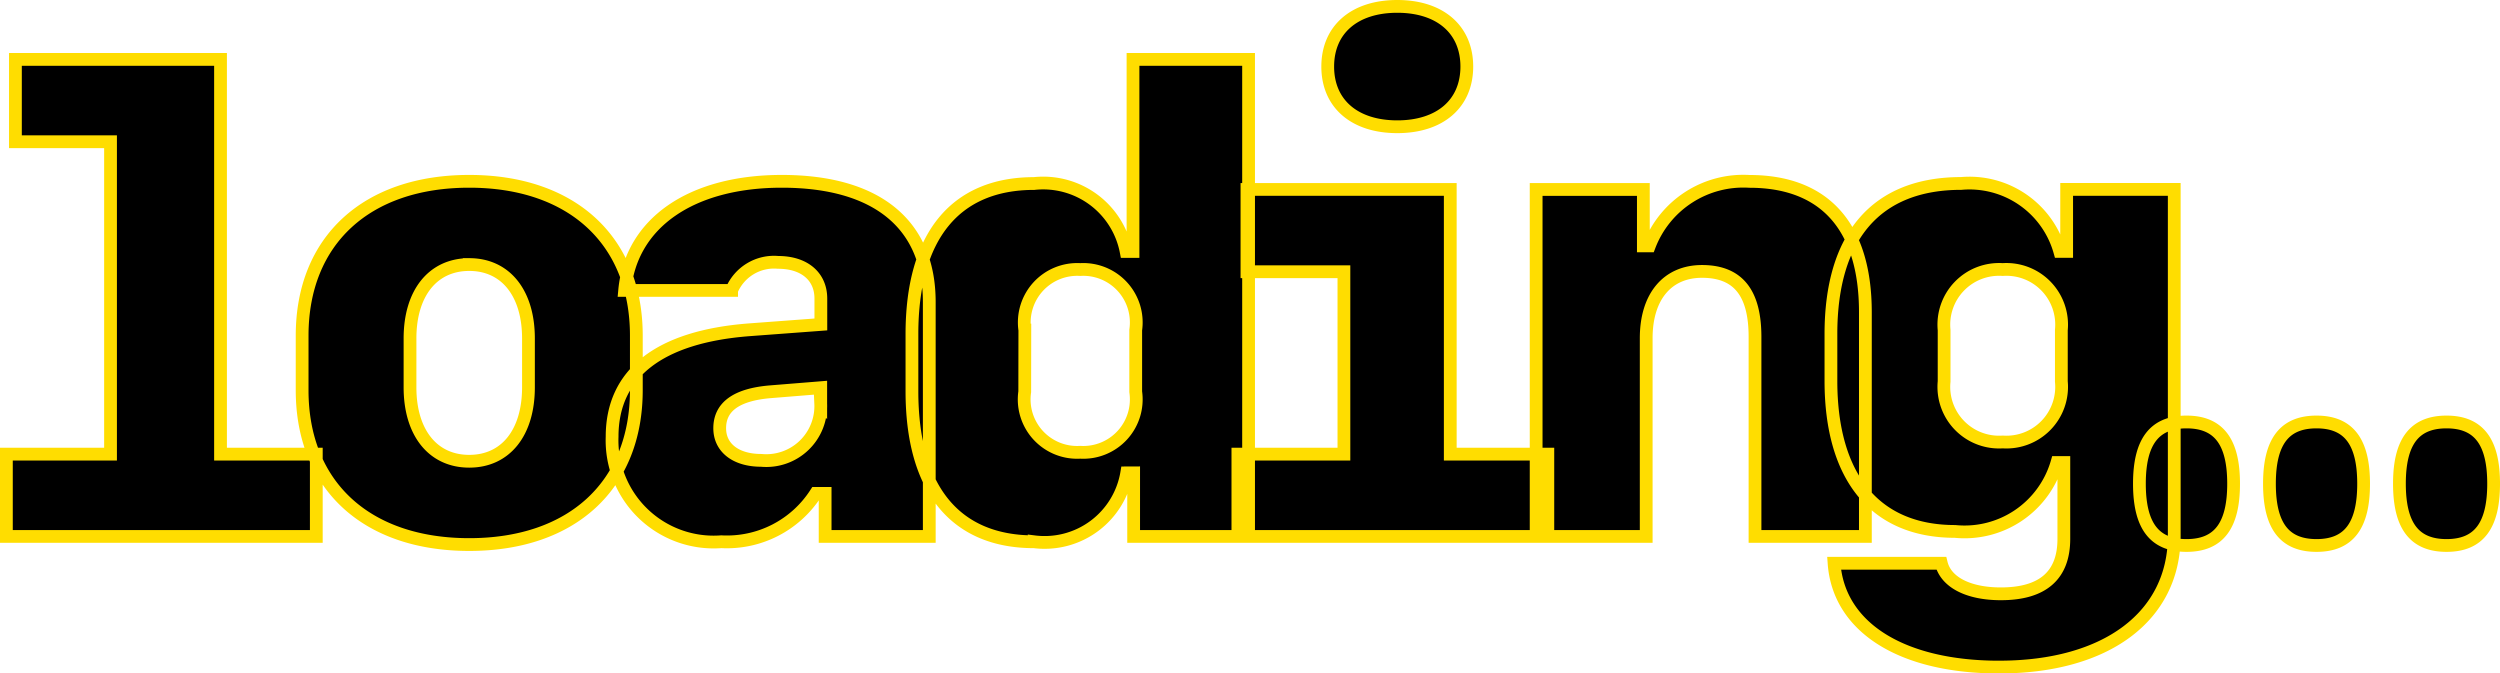 <svg xmlns="http://www.w3.org/2000/svg" width="78.303" height="21.093" viewBox="0 0 78.303 21.093">
  <path id="Path_35" data-name="Path 35" d="M11.035,0V-2.578h-3V-14.941H1.611v2.578H4.59v9.785H1.328V0Zm4.79.254c3.223,0,5.234-1.855,5.234-4.834V-6.289c0-2.979-2.012-4.834-5.234-4.834s-5.234,1.855-5.234,4.834V-4.58C10.591-1.6,12.6.254,15.825.254Zm0-8.77c1.143,0,1.855.9,1.855,2.314v1.533c0,1.416-.713,2.314-1.855,2.314s-1.855-.9-1.855-2.314V-6.2C13.969-7.617,14.682-8.516,15.825-8.516ZM23.72.166a3.309,3.309,0,0,0,2.959-1.514h.293V0h3.262V-7.344c0-2.432-1.641-3.779-4.619-3.779-2.842,0-4.727,1.309-4.922,3.418h3.35A1.438,1.438,0,0,1,25.5-8.584c.82,0,1.338.439,1.338,1.133v.811l-2.227.166C21.777-6.26,20.3-5.107,20.3-3.125A3.182,3.182,0,0,0,23.72.166Zm1.25-2.549c-.791,0-1.3-.391-1.3-1.006,0-.674.527-1.055,1.592-1.143l1.572-.127v.5A1.706,1.706,0,0,1,24.97-2.383Zm8.257-4.082a1.659,1.659,0,0,1,1.738-1.895A1.659,1.659,0,0,1,36.7-6.465v1.934a1.659,1.659,0,0,1-1.738,1.895,1.659,1.659,0,0,1-1.738-1.895Zm3.408,4.473V0h3.6V-14.941H36.615v6.016H36.4a2.645,2.645,0,0,0-2.881-2.129c-2.48,0-3.828,1.66-3.828,4.717v1.787c0,3.057,1.348,4.717,3.828,4.717a2.609,2.609,0,0,0,2.9-2.158Zm8.257-10.84c1.338,0,2.178-.723,2.178-1.885s-.84-1.885-2.178-1.885-2.178.723-2.178,1.885S43.554-12.832,44.891-12.832ZM49.608,0V-2.578H46.552v-8.291H40.184v2.578h3.037v5.713H39.9V0Zm-.366,0h3.447V-6.211c0-1.3.664-2.09,1.748-2.09,1.123,0,1.66.664,1.66,2.051V0h3.457V-7.021c0-2.676-1.27-4.1-3.633-4.1A3.151,3.151,0,0,0,52.787-9.1H52.6v-1.768H49.242ZM62.02-4.854V-6.465a1.729,1.729,0,0,1,1.836-1.895,1.729,1.729,0,0,1,1.836,1.895v1.611a1.729,1.729,0,0,1-1.836,1.895A1.729,1.729,0,0,1,62.02-4.854Zm1.729,8.945c3.359,0,5.479-1.592,5.479-4.111v-10.85H65.858v1.943h-.215a2.938,2.938,0,0,0-3.086-2.129c-2.656,0-4.082,1.65-4.082,4.717v1.465c0,3.027,1.387,4.717,3.887,4.717a3.013,3.013,0,0,0,3.193-2.158h.215V.078c0,1.143-.664,1.719-1.973,1.719-1.016,0-1.719-.361-1.865-.957H58.573C58.719,2.852,60.692,4.092,63.748,4.092ZM69.612.283c1.006,0,1.475-.615,1.475-1.934s-.469-1.934-1.475-1.934-1.475.615-1.475,1.934S68.606.283,69.612.283Zm4.072,0c1.006,0,1.475-.615,1.475-1.934s-.469-1.934-1.475-1.934S72.21-2.969,72.21-1.65,72.679.283,73.685.283Zm4.072,0c1.006,0,1.475-.615,1.475-1.934s-.469-1.934-1.475-1.934-1.475.615-1.475,1.934S76.751.283,77.757.283Z" transform="translate(-1.128 16.802)" stroke="#fd0" stroke-linecap="round" stroke-width="0.4"/>
</svg>
